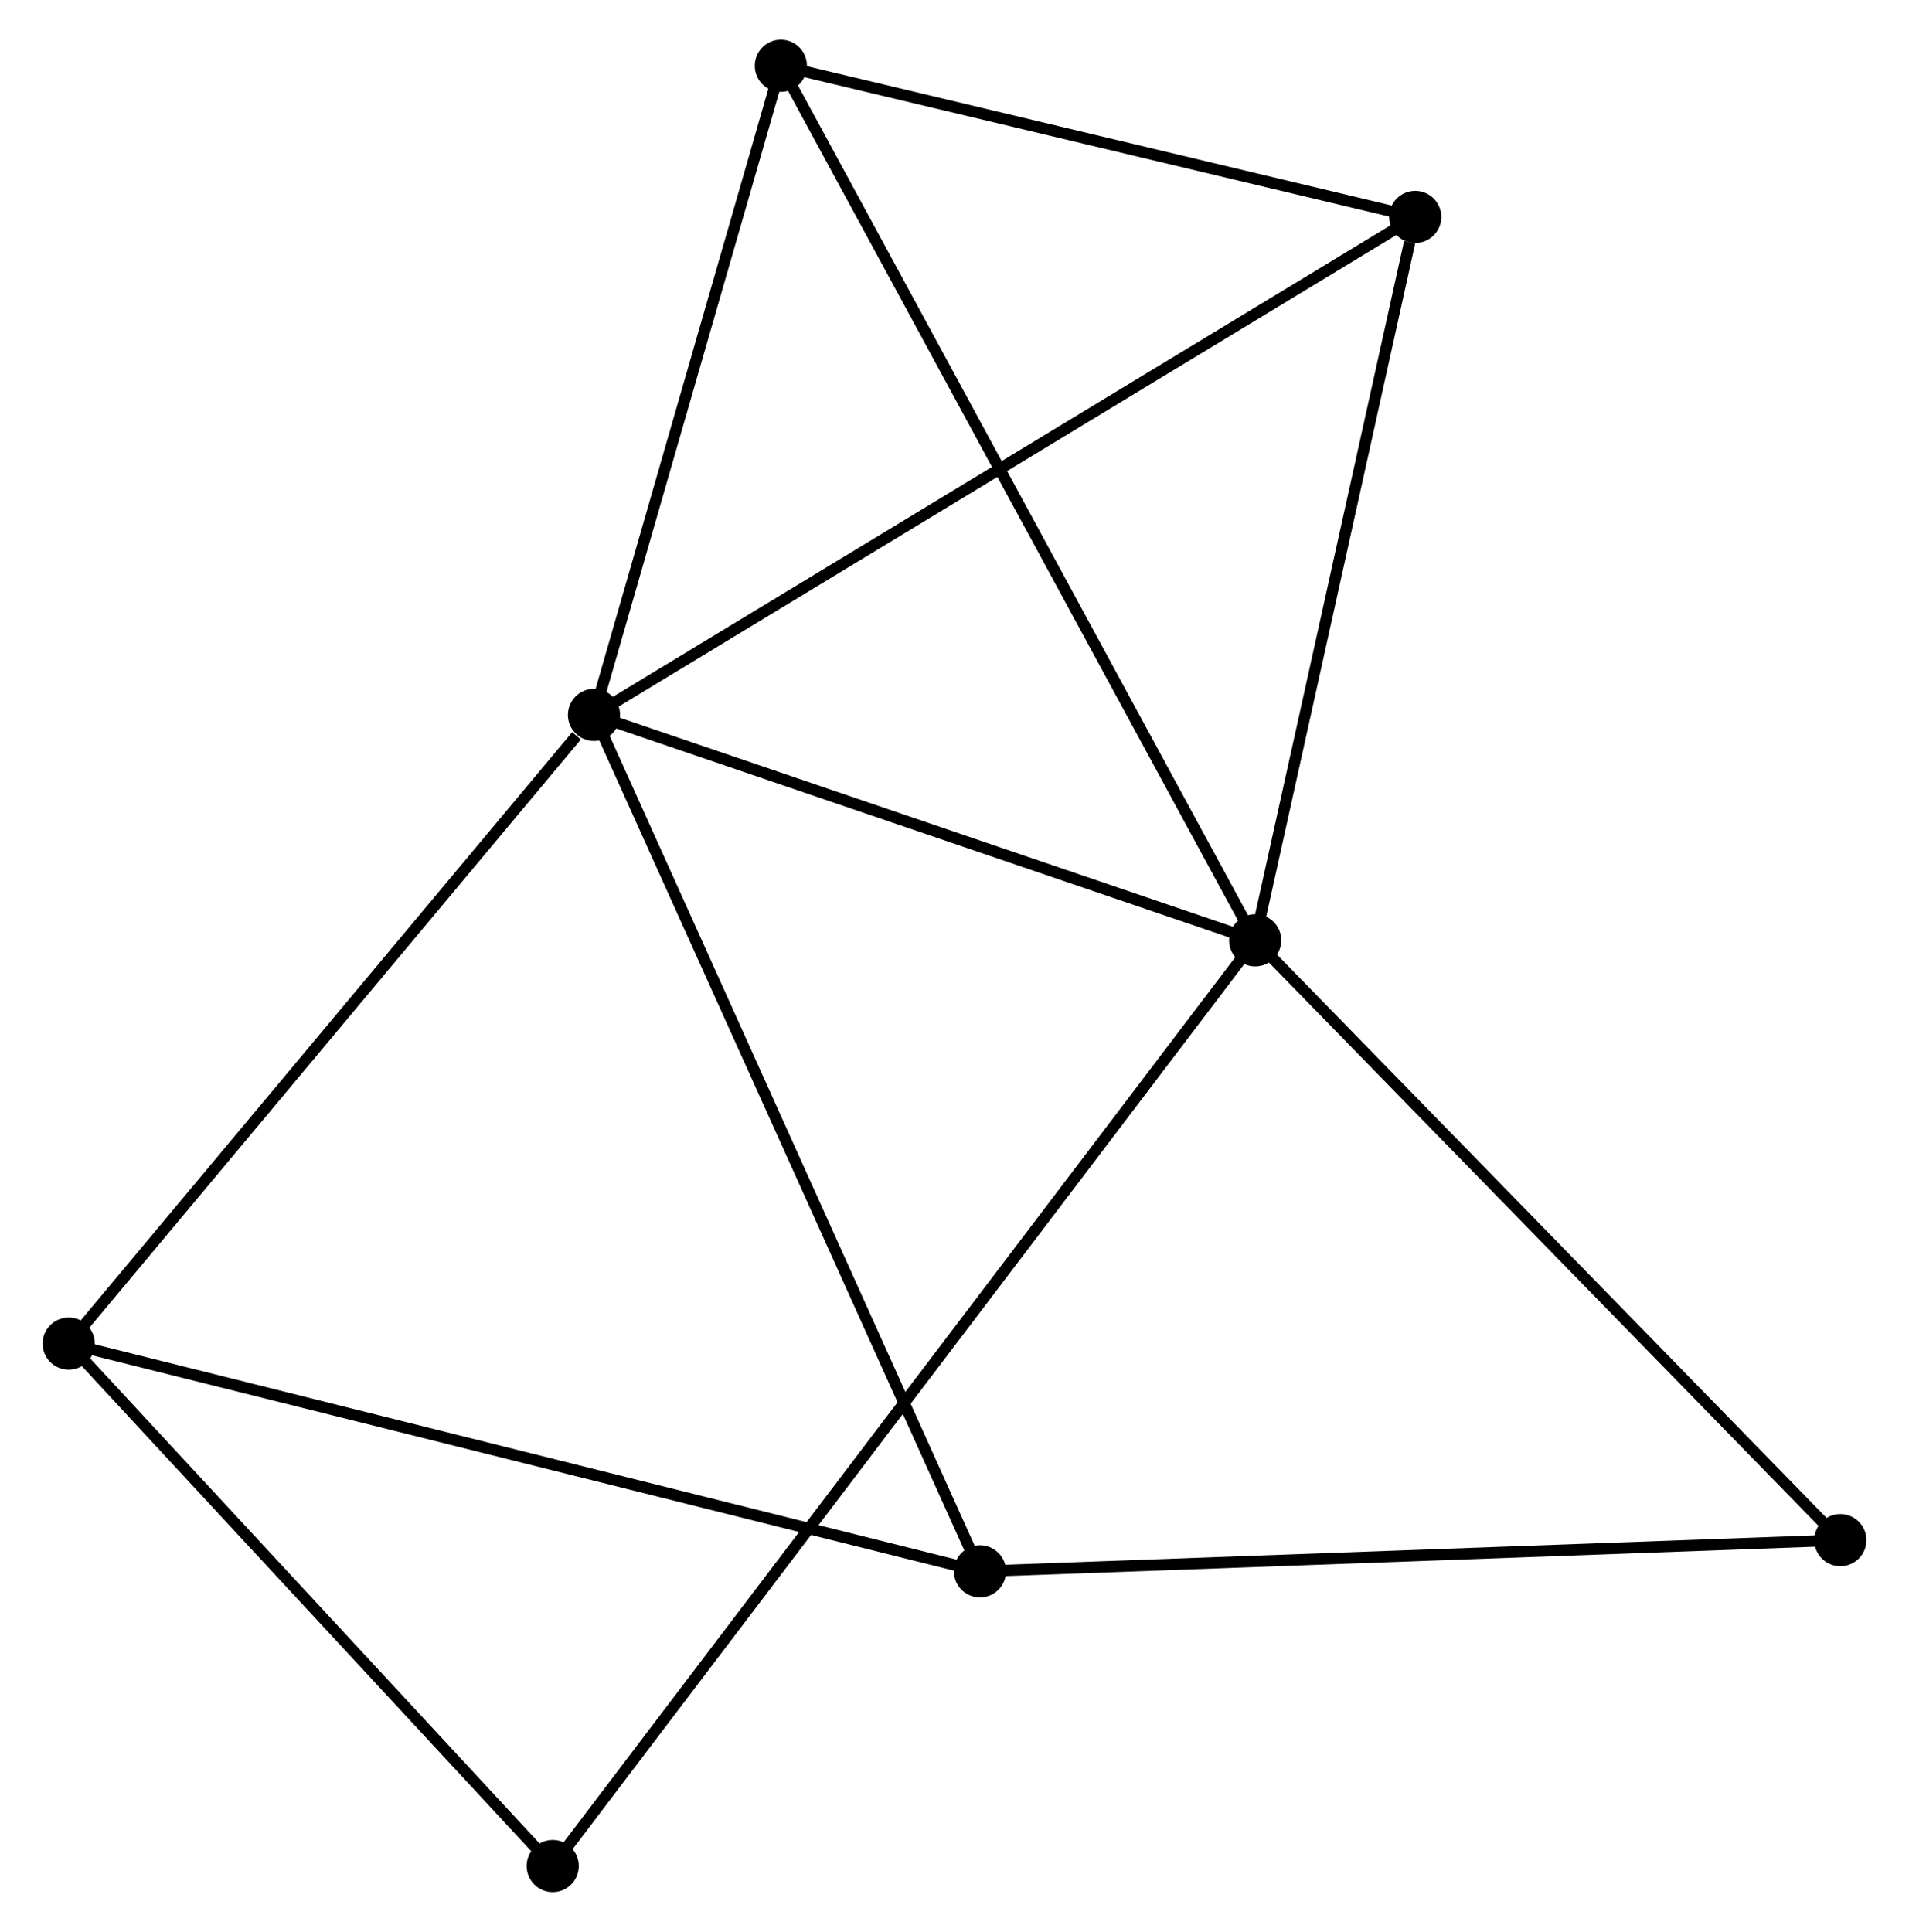 <?xml version="1.0" encoding="UTF-8" standalone="no"?>
<!DOCTYPE svg PUBLIC "-//W3C//DTD SVG 1.1//EN"
 "http://www.w3.org/Graphics/SVG/1.1/DTD/svg11.dtd">
<!-- Generated by graphviz version 2.36.0 (20140111.2315)
 -->
<!-- Title: %3 Pages: 1 -->
<svg width="168pt" height="170pt"
 viewBox="0.00 0.00 167.82 170.34" xmlns="http://www.w3.org/2000/svg" xmlns:xlink="http://www.w3.org/1999/xlink">
<g id="graph0" class="graph" transform="scale(1 1) rotate(0) translate(4 166.34)">
<title>%3</title>
<!-- 0 -->
<g id="node1" class="node"><title>0</title>
<ellipse fill="black" stroke="black" cx="48.122" cy="-103.302" rx="1.8" ry="1.8"/>
</g>
<!-- 1 -->
<g id="node2" class="node"><title>1</title>
<ellipse fill="black" stroke="black" cx="106.423" cy="-83.426" rx="1.8" ry="1.8"/>
</g>
<!-- 0&#45;&#45;1 -->
<g id="edge1" class="edge"><title>0&#45;&#45;1</title>
<path fill="none" stroke="black" d="M50.061,-102.641C58.913,-99.623 95.426,-87.175 104.416,-84.11"/>
</g>
<!-- 2 -->
<g id="node3" class="node"><title>2</title>
<ellipse fill="black" stroke="black" cx="82.156" cy="-27.787" rx="1.8" ry="1.8"/>
</g>
<!-- 0&#45;&#45;2 -->
<g id="edge2" class="edge"><title>0&#45;&#45;2</title>
<path fill="none" stroke="black" d="M48.963,-101.436C53.672,-90.988 76.713,-39.865 81.344,-29.589"/>
</g>
<!-- 3 -->
<g id="node4" class="node"><title>3</title>
<ellipse fill="black" stroke="black" cx="64.599" cy="-160.54" rx="1.8" ry="1.8"/>
</g>
<!-- 0&#45;&#45;3 -->
<g id="edge3" class="edge"><title>0&#45;&#45;3</title>
<path fill="none" stroke="black" d="M48.67,-105.207C51.172,-113.897 61.491,-149.744 64.032,-158.569"/>
</g>
<!-- 4 -->
<g id="node5" class="node"><title>4</title>
<ellipse fill="black" stroke="black" cx="120.538" cy="-147.211" rx="1.8" ry="1.8"/>
</g>
<!-- 0&#45;&#45;4 -->
<g id="edge4" class="edge"><title>0&#45;&#45;4</title>
<path fill="none" stroke="black" d="M49.912,-104.388C59.931,-110.462 108.955,-140.188 118.81,-146.163"/>
</g>
<!-- 5 -->
<g id="node6" class="node"><title>5</title>
<ellipse fill="black" stroke="black" cx="1.8" cy="-47.865" rx="1.8" ry="1.8"/>
</g>
<!-- 0&#45;&#45;5 -->
<g id="edge5" class="edge"><title>0&#45;&#45;5</title>
<path fill="none" stroke="black" d="M46.58,-101.458C39.422,-92.891 9.494,-57.073 3.033,-49.341"/>
</g>
<!-- 1&#45;&#45;3 -->
<g id="edge6" class="edge"><title>1&#45;&#45;3</title>
<path fill="none" stroke="black" d="M105.549,-85.037C100.106,-95.072 70.897,-148.928 65.468,-158.938"/>
</g>
<!-- 1&#45;&#45;4 -->
<g id="edge7" class="edge"><title>1&#45;&#45;4</title>
<path fill="none" stroke="black" d="M106.83,-85.266C108.855,-94.417 117.831,-134.98 120.044,-144.978"/>
</g>
<!-- 6 -->
<g id="node7" class="node"><title>6</title>
<ellipse fill="black" stroke="black" cx="44.48" cy="-1.8" rx="1.8" ry="1.8"/>
</g>
<!-- 1&#45;&#45;6 -->
<g id="edge8" class="edge"><title>1&#45;&#45;6</title>
<path fill="none" stroke="black" d="M105.129,-81.721C97.068,-71.098 53.807,-14.091 45.767,-3.495"/>
</g>
<!-- 7 -->
<g id="node8" class="node"><title>7</title>
<ellipse fill="black" stroke="black" cx="158.023" cy="-30.538" rx="1.8" ry="1.8"/>
</g>
<!-- 1&#45;&#45;7 -->
<g id="edge9" class="edge"><title>1&#45;&#45;7</title>
<path fill="none" stroke="black" d="M107.698,-82.119C114.775,-74.865 149.165,-39.618 156.603,-31.994"/>
</g>
<!-- 2&#45;&#45;5 -->
<g id="edge10" class="edge"><title>2&#45;&#45;5</title>
<path fill="none" stroke="black" d="M80.17,-28.284C69.053,-31.061 14.652,-44.654 3.717,-47.386"/>
</g>
<!-- 2&#45;&#45;7 -->
<g id="edge11" class="edge"><title>2&#45;&#45;7</title>
<path fill="none" stroke="black" d="M84.032,-27.855C94.528,-28.236 145.889,-30.099 156.213,-30.473"/>
</g>
<!-- 3&#45;&#45;4 -->
<g id="edge12" class="edge"><title>3&#45;&#45;4</title>
<path fill="none" stroke="black" d="M66.461,-160.096C74.954,-158.073 109.987,-149.725 118.612,-147.669"/>
</g>
<!-- 5&#45;&#45;6 -->
<g id="edge13" class="edge"><title>5&#45;&#45;6</title>
<path fill="none" stroke="black" d="M3.22,-46.332C9.7,-39.339 36.43,-10.489 43.011,-3.386"/>
</g>
</g>
</svg>
